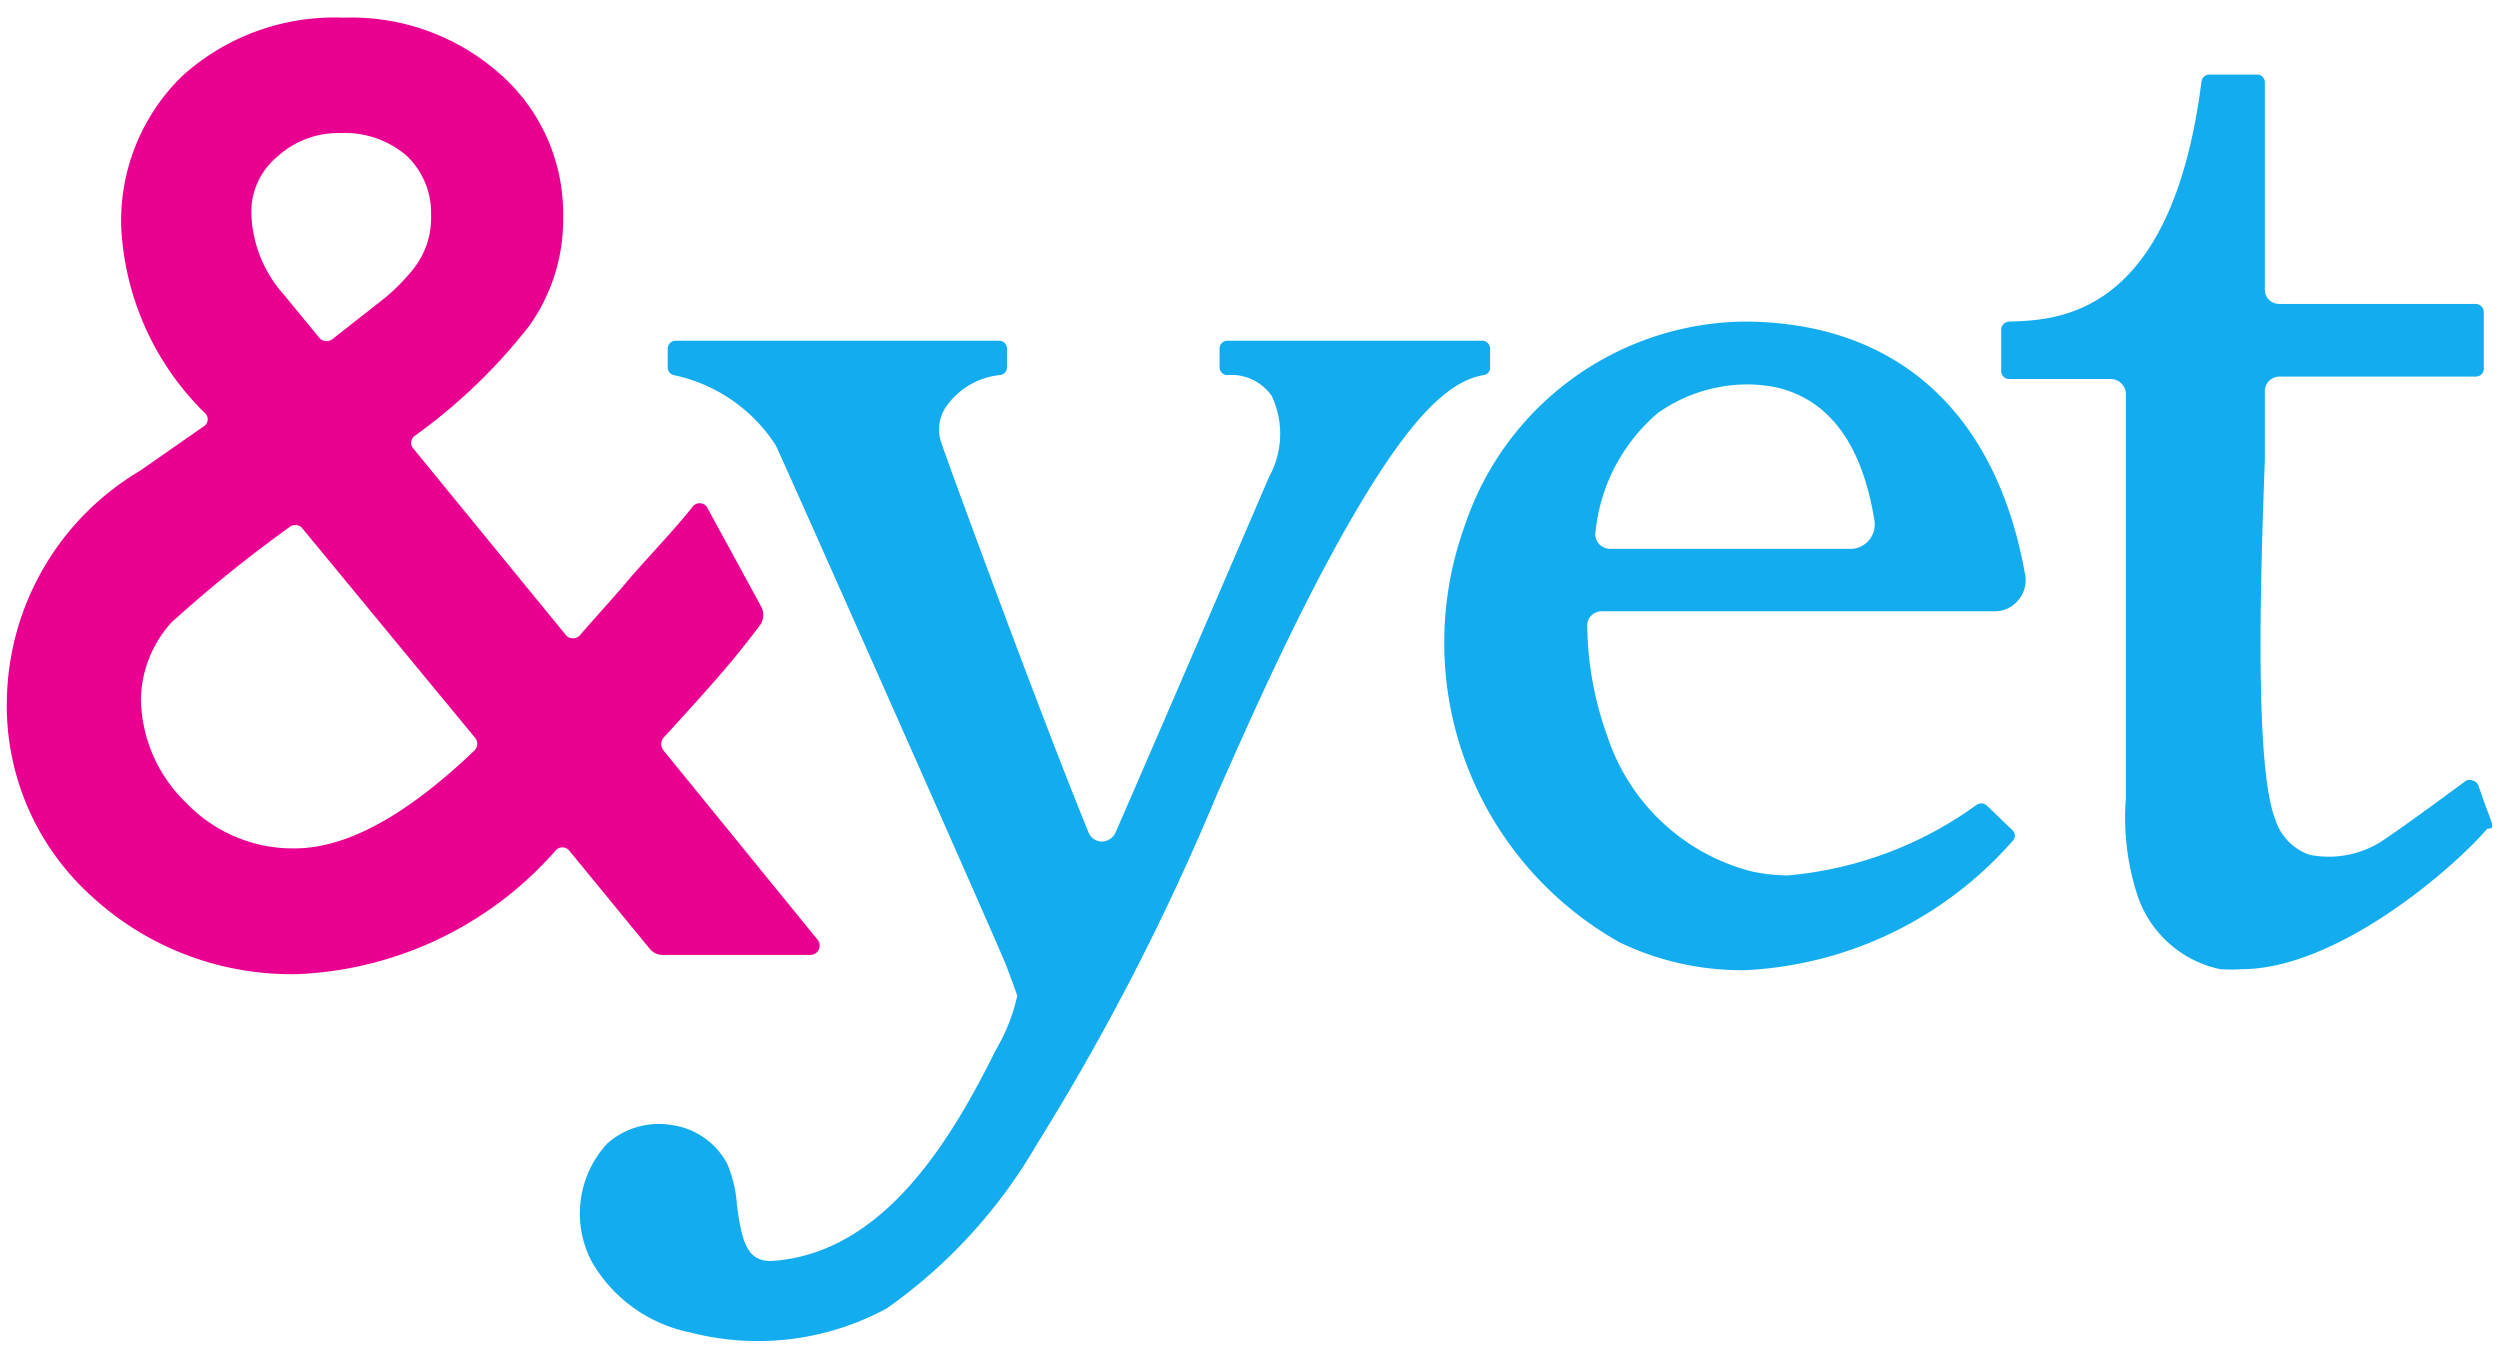 <svg xmlns="http://www.w3.org/2000/svg" viewBox="0 0 50.92 27.68"><path d="M11.53 12.94a.19.19 0 0 0 .28 0c.24-.28.76-.85 1-1.14s.92-1 1.29-1.47a.18.18 0 0 1 .3 0l1.09 2a.37.37 0 0 1 0 .39c-.21.28-.46.6-.76.95s-.75.85-1.22 1.36a.21.21 0 0 0 0 .25l3.15 3.87a.19.19 0 0 1-.15.3h-3a.34.34 0 0 1-.28-.13l-1.64-2a.18.18 0 0 0-.27 0 7.41 7.41 0 0 1-5.23 2.52 6 6 0 0 1-4.24-1.6 5.22 5.22 0 0 1-1.71-4 5.53 5.53 0 0 1 2.71-4.65l1.32-.92a.17.17 0 0 0 0-.26 5.7 5.7 0 0 1-1.7-3.76 4.11 4.11 0 0 1 1.24-3.1A4.62 4.62 0 0 1 7 .36a4.56 4.56 0 0 1 3.2 1.16 3.79 3.79 0 0 1 1.27 2.92 3.72 3.72 0 0 1-.7 2.21 11.36 11.36 0 0 1-2.34 2.24.18.18 0 0 0 0 .26zm-5.39-2.2a.19.19 0 0 0-.25 0 27.43 27.43 0 0 0-2.4 1.94 2.4 2.4 0 0 0-.62 1.55 3 3 0 0 0 .94 2.14 3 3 0 0 0 2.19.91c1.07 0 2.29-.68 3.67-2a.19.19 0 0 0 0-.26zm1.71-4.68a4.09 4.09 0 0 0 .56-.57 1.67 1.67 0 0 0 .37-1.11 1.6 1.6 0 0 0-.5-1.21 1.93 1.93 0 0 0-1.34-.46 1.84 1.84 0 0 0-1.29.48 1.45 1.45 0 0 0-.53 1.15A2.58 2.58 0 0 0 5.78 6l.74.9a.2.2 0 0 0 .26 0z" fill="#ea0091"/><path d="M30.35 7.48V7.1a.16.16 0 0 0-.16-.16H25a.16.16 0 0 0-.16.16v.38a.16.16 0 0 0 .16.16 1 1 0 0 1 .9.42 1.81 1.81 0 0 1-.05 1.65c-.15.35-2.2 5.12-3.13 7.25a.31.31 0 0 1-.28.18.29.29 0 0 1-.27-.19c-.93-2.26-2.88-7.57-3-7.94a.82.82 0 0 1 .11-.74 1.52 1.52 0 0 1 1.08-.63.16.16 0 0 0 .15-.16V7.1a.16.16 0 0 0-.16-.16h-6.59a.16.16 0 0 0-.16.16v.38a.16.16 0 0 0 .12.16 3.27 3.27 0 0 1 2.08 1.43c.14.28 4.54 10.19 4.7 10.61s.21.58.22.6a3.75 3.75 0 0 1-.44 1.11c-.94 1.9-2.3 4.11-4.51 4.29-.56.05-.66-.4-.76-1.13a2.59 2.59 0 0 0-.2-.85 1.51 1.51 0 0 0-1.1-.78 1.58 1.58 0 0 0-1.34.37 2.1 2.1 0 0 0-.31 2.42 3 3 0 0 0 2 1.43 5.51 5.51 0 0 0 4-.49 10.54 10.54 0 0 0 3.05-3.33 49.21 49.21 0 0 0 3.66-7.1c.78-1.77 1.6-3.59 2.56-5.31 1.22-2.17 2.08-3.14 2.89-3.27a.15.15 0 0 0 .13-.16zM35.51 6.55a6.08 6.08 0 0 0-5.68 4.17A7 7 0 0 0 33 19.2a5.73 5.73 0 0 0 2.56.56A7.74 7.74 0 0 0 41 17.12a.15.15 0 0 0 0-.2l-.54-.52a.17.17 0 0 0-.21 0 7.69 7.69 0 0 1-3.83 1.43 3.46 3.46 0 0 1-.78-.09 4.2 4.2 0 0 1-2.9-2.74 6.78 6.78 0 0 1-.41-2.24.27.27 0 0 1 .08-.22.31.31 0 0 1 .22-.09h8a.6.6 0 0 0 .48-.23.61.61 0 0 0 .14-.5c-.58-3.32-2.62-5.17-5.74-5.17zM38.07 11a.5.5 0 0 1-.39.18H32.8a.32.32 0 0 1-.24-.11.31.31 0 0 1-.06-.26 3.66 3.66 0 0 1 1.27-2.4 3.17 3.17 0 0 1 1.81-.58 3.05 3.05 0 0 1 .6.06c1.08.25 1.75 1.16 2 2.72a.5.5 0 0 1-.11.39zM50.62 16.4l-.14-.4a.16.16 0 0 0-.11-.1.17.17 0 0 0-.14 0s-1.19.88-1.61 1.16a2 2 0 0 1-1.58.35 1.11 1.11 0 0 1-.7-.73c-.43-1.09-.29-5.14-.21-7.31V7.98a.3.3 0 0 1 .3-.31h4a.16.16 0 0 0 .16-.16V6.36a.17.17 0 0 0-.16-.17h-4a.29.29 0 0 1-.3-.3V1.68a.16.16 0 0 0-.13-.16h-1a.16.16 0 0 0-.16.14c-.61 4.8-2.93 4.86-3.92 4.89a.17.17 0 0 0-.16.16v.85a.16.16 0 0 0 .16.16H43a.31.31 0 0 1 .3.31v8.22a5.11 5.11 0 0 0 .24 2 2.27 2.27 0 0 0 1.68 1.49 3.15 3.15 0 0 0 .44 0c1.91 0 4.26-2 5-2.86.14-.01.14-.01-.04-.48z" fill="#12acef"/></svg>